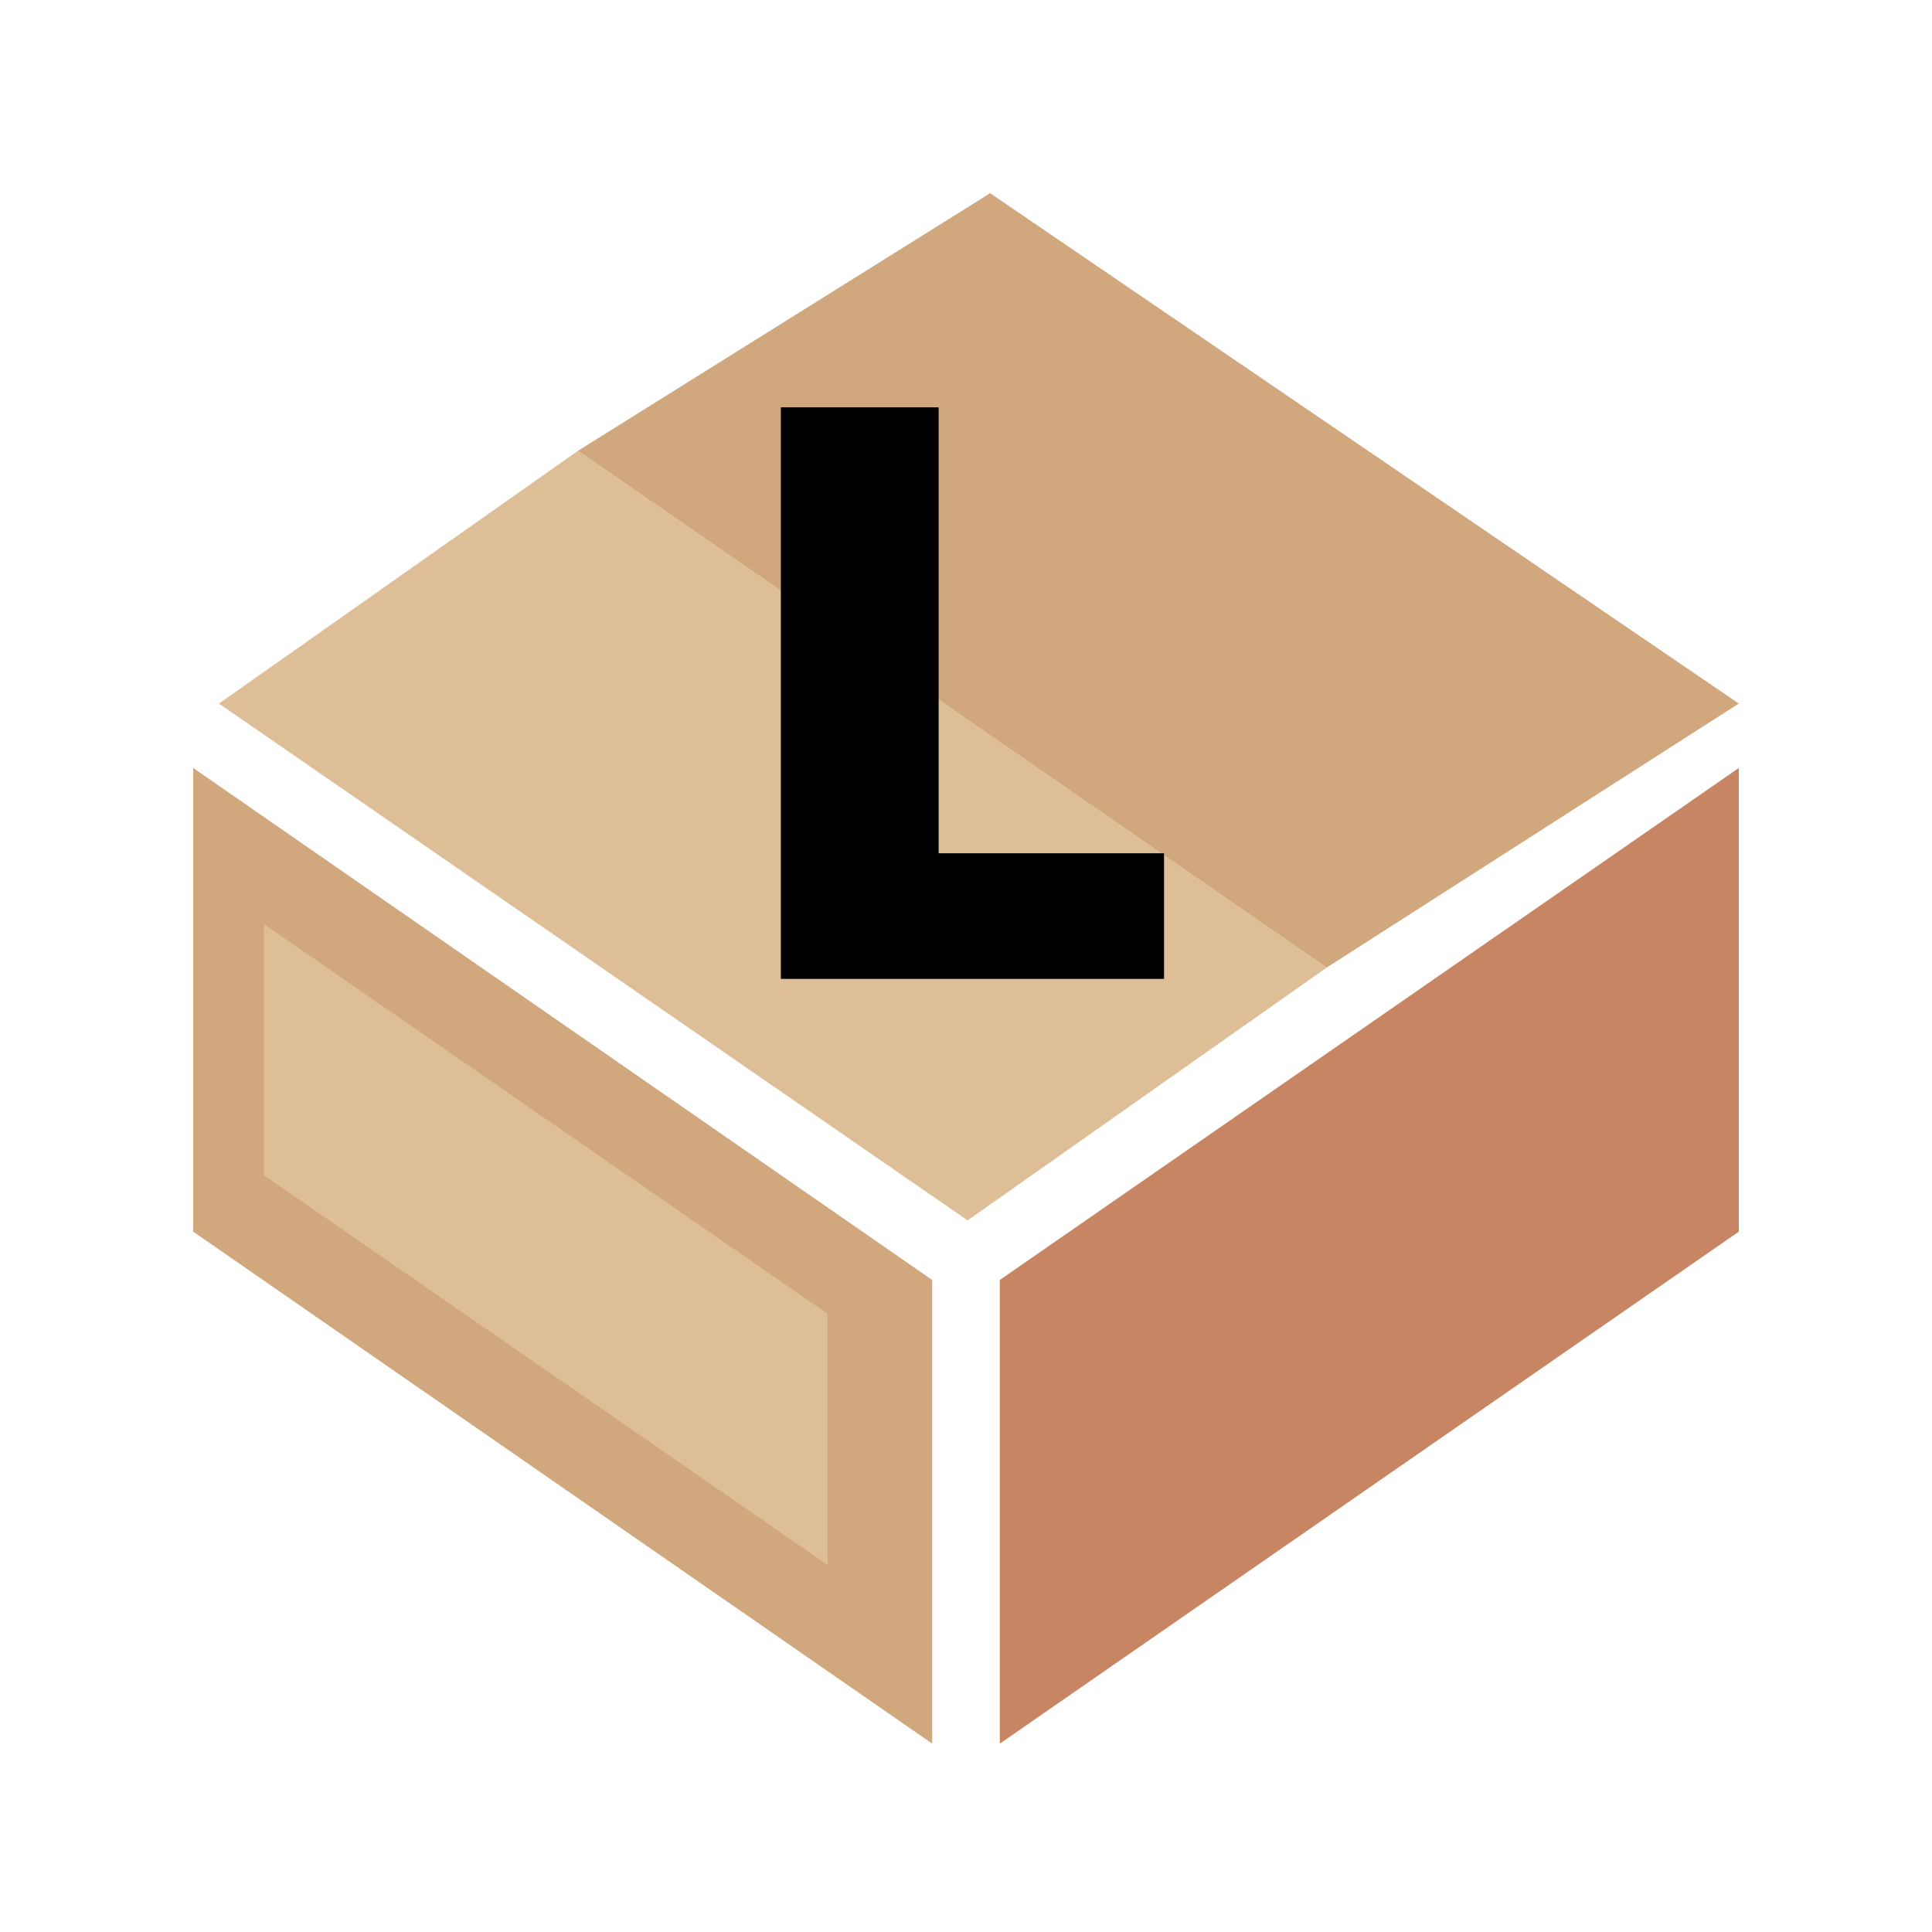 <?xml version="1.0" encoding="UTF-8"?>
<svg xmlns="http://www.w3.org/2000/svg" version="1.1" viewBox="0 0 120 120">
  <defs>
    <style>
      .cls-1 {
        fill: #d1a87d;
      }

      .cls-2 {
        fill: #c78563;
      }

      .cls-3 {
        fill: #debe97;
      }
    </style>
  </defs>
  <!-- Generator: Adobe Illustrator 28.6.0, SVG Export Plug-In . SVG Version: 1.2.0 Build 709)  -->
  <g>
    <g id="Ebene_1">
      <g id="Ebene_4">
        <g>
          <path class="cls-1" d="M12,76.5l45.9,31.8v-28.8L12,47.7v28.8h0Z"/>
          <path class="cls-3" d="M35.9,28l-22.3,15.7,46.5,32.1,22.3-15.7L35.9,28h0Z"/>
          <path class="cls-1" d="M35.9,28l46.5,32.1,25.6-16.4L61.5,12l-25.6,16Z"/>
          <path class="cls-2" d="M108,47.7l-45.9,31.8v28.8l45.9-31.8v-28.8h0Z"/>
          <path class="cls-3" d="M16.4,57.4l35,24.2v15.6l-35-24.2v-15.6h0Z"/>
        </g>
        <path d="M72.3,60.8h-23.8V25.3h9.8v27.7h14v7.7h0Z"/>
      </g>
    </g>
  </g>
</svg>
